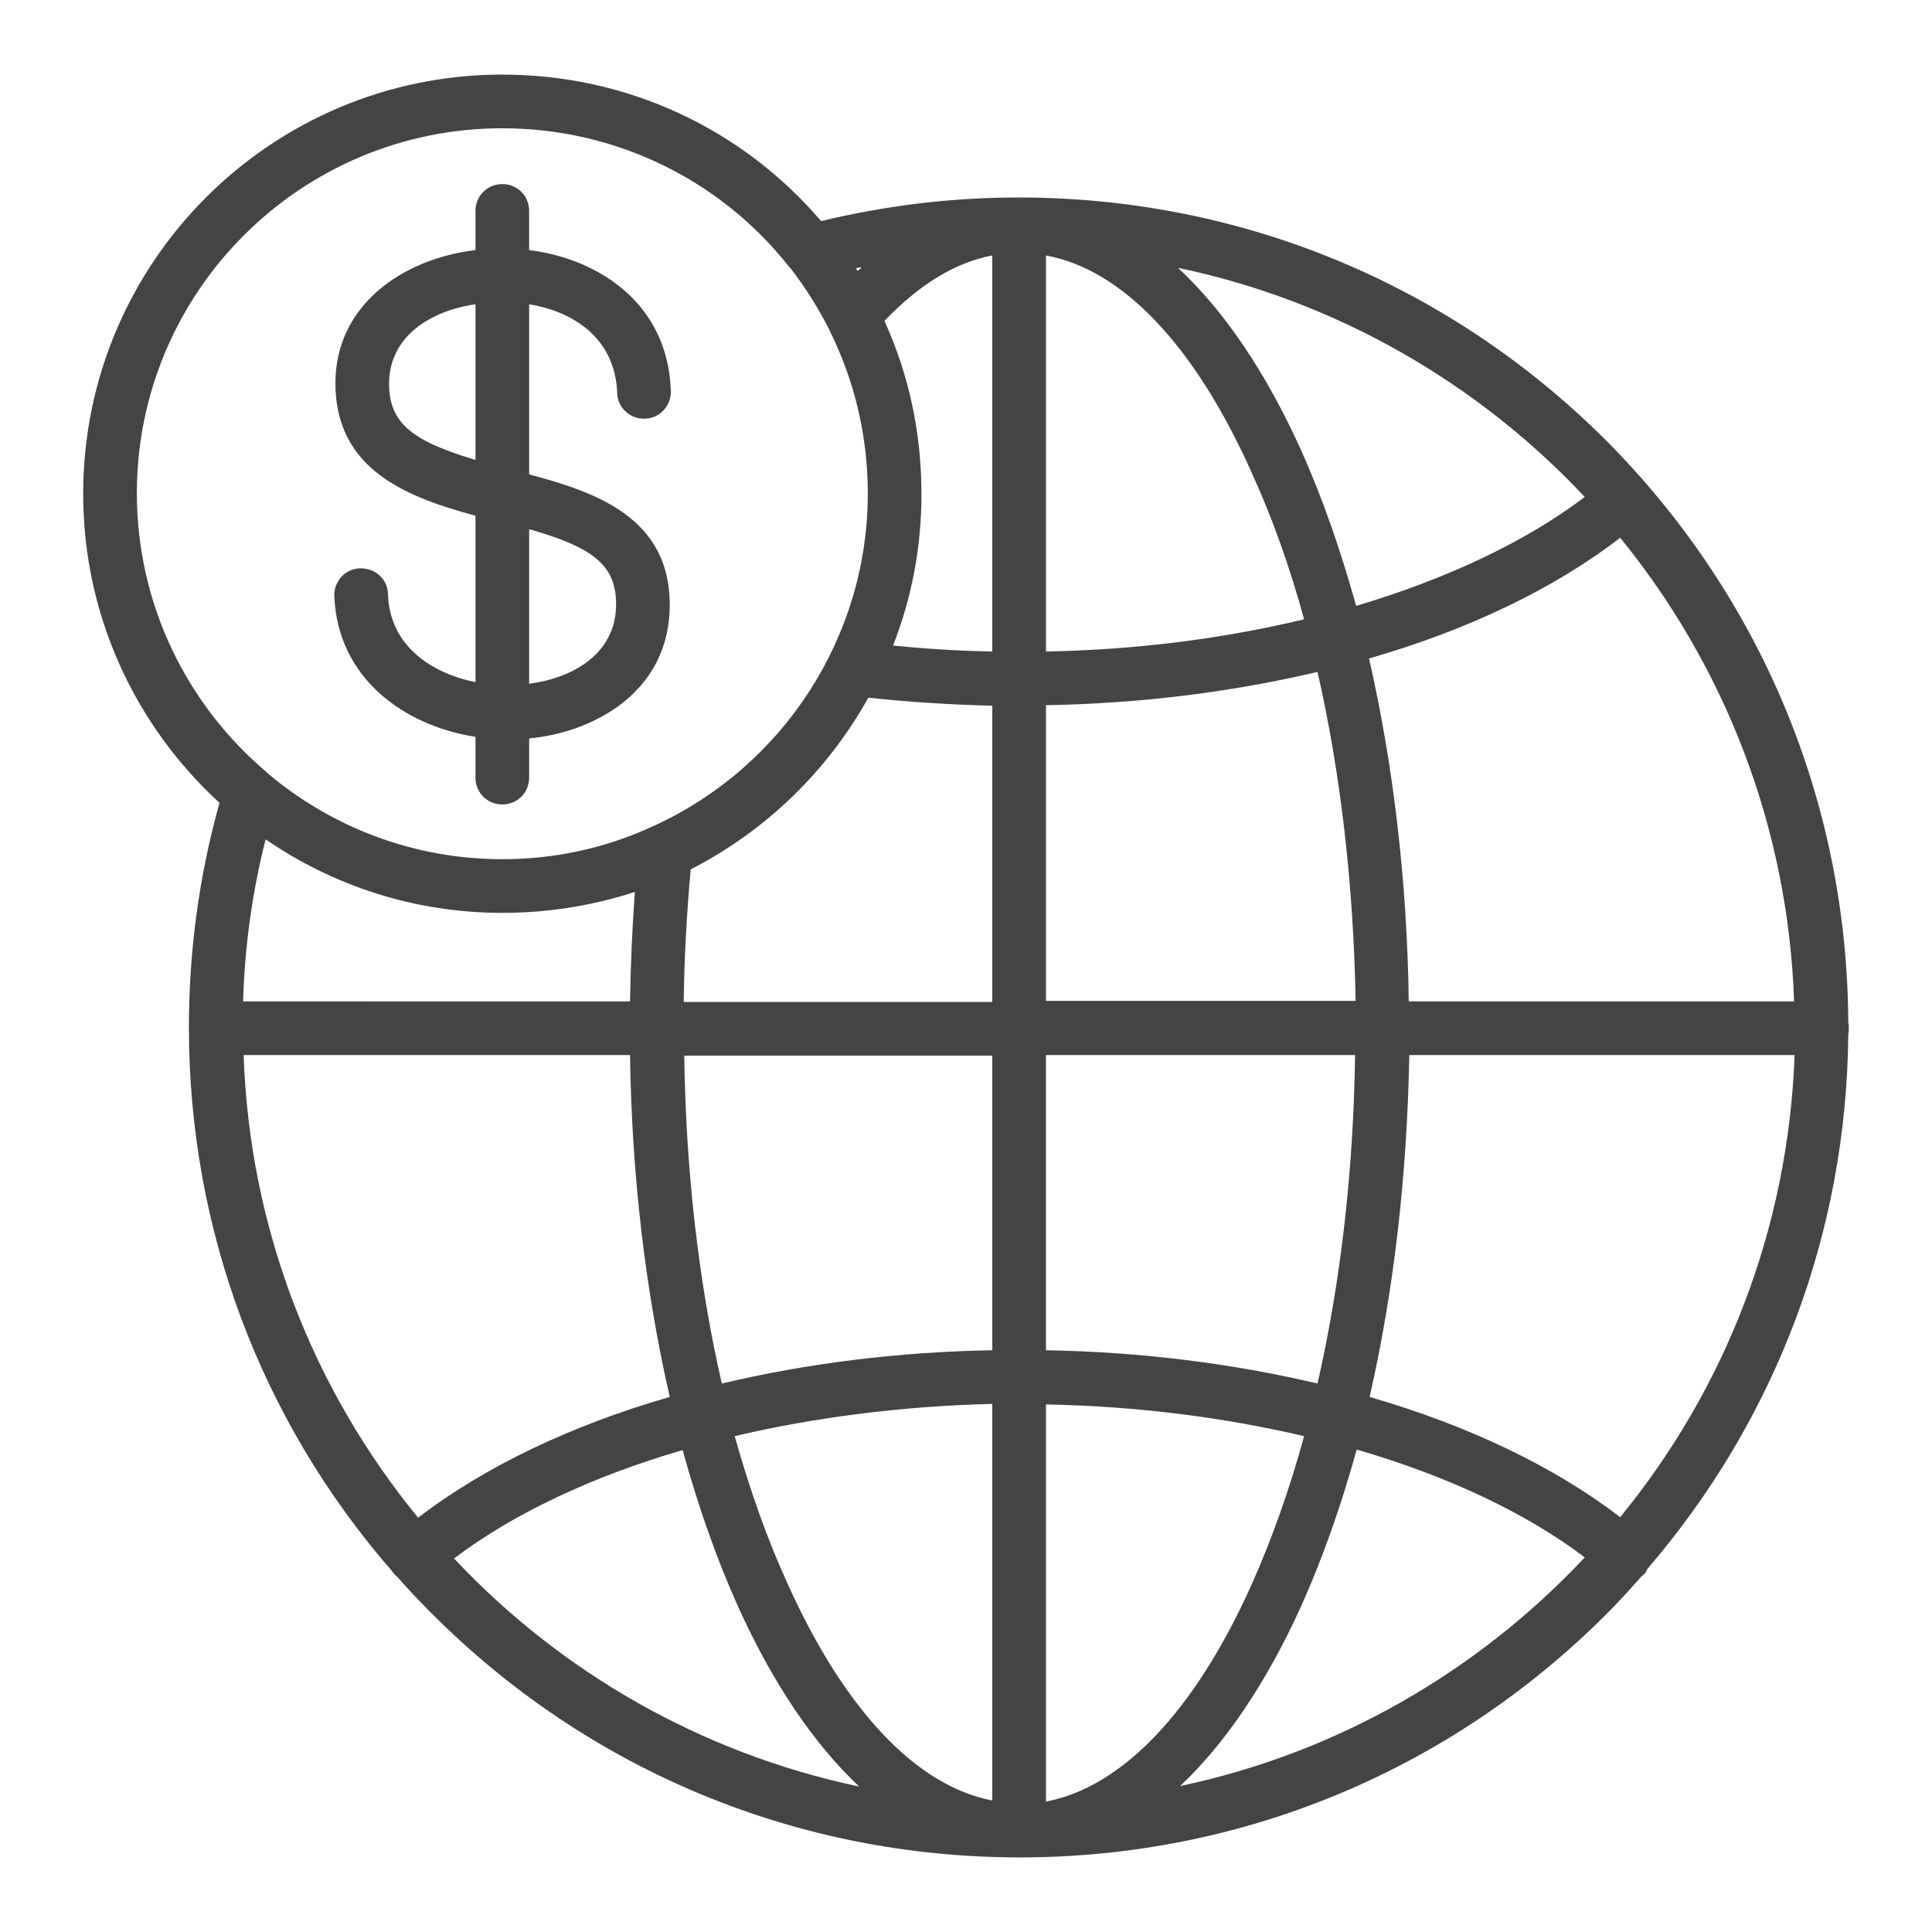 <?xml version="1.0" encoding="utf-8"?>
<!-- Generator: Adobe Illustrator 26.2.1, SVG Export Plug-In . SVG Version: 6.00 Build 0)  -->
<svg version="1.1" id="Layer_1" xmlns="http://www.w3.org/2000/svg" xmlns:xlink="http://www.w3.org/1999/xlink" x="0px" y="0px"
	 viewBox="0 0 360 360" style="enable-background:new 0 0 360 360;" xml:space="preserve">
<style type="text/css">
	.st0{fill:#444345;}
</style>
<g>
	<path class="st0" d="M307,292.3c23.9-27.8,37.1-62.7,37.4-99.6c0.1-0.3,0.1-0.7,0.1-1.1c0-0.4,0-0.7-0.1-1.1
		c-0.2-41-16.3-79.5-45.2-108.5c-29.3-29.2-68.1-45.2-109.4-45.2c-12.5,0-24.8,1.5-36.8,4.4C138.3,24,116.9,13.9,93.6,13.9
		c-43.1,0-78.1,35-78.1,78.1c0,22.8,9.8,43.3,25.4,57.6c-3.8,13.6-5.7,27.6-5.7,41.8c0,37.6,13.3,73.1,37.8,101.3
		c0.1,0.1,0.2,0.3,0.3,0.4c0.2,0.2,0.4,0.5,0.7,0.7c2.1,2.4,4.3,4.7,6.6,7c29.2,29.2,68.1,45.3,109.4,45.3
		c41.3,0,80.1-16.1,109.3-45.3c2.3-2.3,4.4-4.6,6.5-7c0.3-0.2,0.5-0.5,0.8-0.7C306.7,292.8,306.9,292.5,307,292.3z M161.8,130
		c7.4,0.8,15.1,1.3,23.1,1.5v55.2h-57.5c0.1-8.6,0.6-16.9,1.3-24.7C142.9,154.7,154.3,143.5,161.8,130z M243,115.4
		c-15,3.6-31.3,5.7-48.1,6V47.6c14.2,2.6,27.7,16.7,38.3,40.4C237,96.3,240.3,105.5,243,115.4z M245.5,257.8
		c-15.7-3.7-32.8-5.9-50.6-6.2v-55h57.6C252.2,218.2,249.8,239,245.5,257.8z M194.9,186.6v-55.2c17.8-0.3,34.9-2.5,50.6-6.2
		c4.3,18.8,6.7,39.6,7.1,61.3H194.9z M184.9,196.6v55c-17.7,0.3-34.8,2.5-50.4,6.2c-4.3-18.7-6.7-39.5-7-61.1H184.9z M184.9,121.4
		c-6.1-0.1-12.3-0.5-18.5-1.1c3.5-8.9,5.3-18.4,5.3-28.2c0-11.4-2.3-22.2-6.9-32.3c6.5-6.8,13.2-10.9,20.1-12.2V121.4z M136.9,267.6
		c14.9-3.5,31.2-5.6,48-6v73.9c-14.1-2.7-27.5-16.8-38.1-40.3C143,286.9,139.7,277.6,136.9,267.6z M262.5,186.6
		c-0.3-22.5-2.9-44.2-7.4-63.9c18.4-5.3,34.5-13,46.8-22.5c19.3,23.7,31.3,53.7,32.4,86.4H262.5z M243,267.6
		c-2.7,9.9-6,19.2-9.8,27.7c-10.6,23.6-24.1,37.7-38.3,40.4v-74C211.7,262,228,264.1,243,267.6z M252.7,112.9
		c-2.9-10.4-6.3-20.2-10.3-29.1c-6.6-14.6-14.4-26-22.9-33.9c29.6,6.2,55.9,21.5,75.8,42.7C284.2,101,269.5,107.9,252.7,112.9z
		 M159.8,50.5c-0.1-0.2-0.2-0.3-0.3-0.5c0.4-0.1,0.7-0.2,1.1-0.2C160.3,50,160.1,50.3,159.8,50.5z M117.4,196.6
		c0.3,22.4,2.9,44.1,7.4,63.7c-18.4,5.3-34.5,13-46.9,22.5c-19.4-23.7-31.4-53.6-32.5-86.2H117.4z M127.2,270.2
		c2.9,10.5,6.3,20.2,10.3,29.1c6.5,14.4,14.2,25.7,22.6,33.6c-29.4-6.2-55.6-21.3-75.5-42.5C95.7,282,110.4,275.1,127.2,270.2z
		 M242.4,299.4c4-8.9,7.5-18.8,10.4-29.3c16.8,4.9,31.4,11.7,42.5,20.1c-19.9,21.2-46,36.4-75.4,42.6
		C228.2,325,235.9,313.7,242.4,299.4z M255.2,260.3c4.5-19.6,7-41.3,7.4-63.7h71.8c-1.2,32.6-13.1,62.4-32.5,86.1
		C289.5,273.2,273.5,265.6,255.2,260.3z M93.6,23.9c21.2,0,40.8,9.7,53.5,25.9c0.1,0.1,0.2,0.2,0.3,0.3c2.6,3.4,4.9,7,6.9,10.9
		c4.9,9.7,7.4,20.1,7.4,31c0,26.5-15.6,50.8-39.9,61.9c-8.8,4.1-18.3,6.2-28.2,6.2c-16.6,0-31.8-6-43.6-15.9
		c-0.1-0.1-0.2-0.2-0.3-0.3c-14.8-12.5-24.2-31.2-24.2-52C25.5,54.4,56,23.9,93.6,23.9z M93.6,170.1c8.4,0,16.7-1.3,24.7-3.9
		c-0.5,6.8-0.8,13.7-0.9,20.4H45.3c0.3-10.3,1.7-20.4,4.2-30.2C62,165,77.2,170.1,93.6,170.1z"/>
	<path class="st0" d="M72.3,110.8c0-2.7-2.2-4.9-5.1-4.9c-1.4,0-2.7,0.6-3.6,1.6c-0.9,1-1.4,2.4-1.3,3.6
		c0.6,15.2,12.9,24.1,26.3,26.2v7.6c0,2.8,2.2,5,5,5s5-2.2,5-5v-7.3c6.2-0.6,12-2.7,16.6-6c6.3-4.6,9.6-11.1,9.6-18.9
		c0-16.2-13.7-21-26.2-24.3V56.7c8.6,1.4,16,6.6,16.4,16.4c0,1.4,0.6,2.7,1.6,3.6c1,0.9,2.3,1.4,3.6,1.3c1.3,0,2.6-0.6,3.5-1.6
		c0.9-1,1.4-2.4,1.3-3.6c-0.3-8.6-4.1-15.7-11-20.5c-4.3-3-9.7-5-15.4-5.7v-7.3c0-2.8-2.2-5-5-5s-5,2.2-5,5v7.3
		c-13.5,1.6-26.1,10.2-26.1,24.8c0,16.3,13.6,21.3,26.1,24.7v31C80.1,125.4,72.6,120.1,72.3,110.8z M88.6,56.7v29
		c-11.7-3.5-16.1-6.8-16.1-14.2C72.5,62.7,80.2,57.9,88.6,56.7z M98.6,127.4V98.6c11.8,3.4,16.2,6.6,16.2,14
		C114.8,121.6,107.1,126.3,98.6,127.4z"/>
</g>
</svg>
